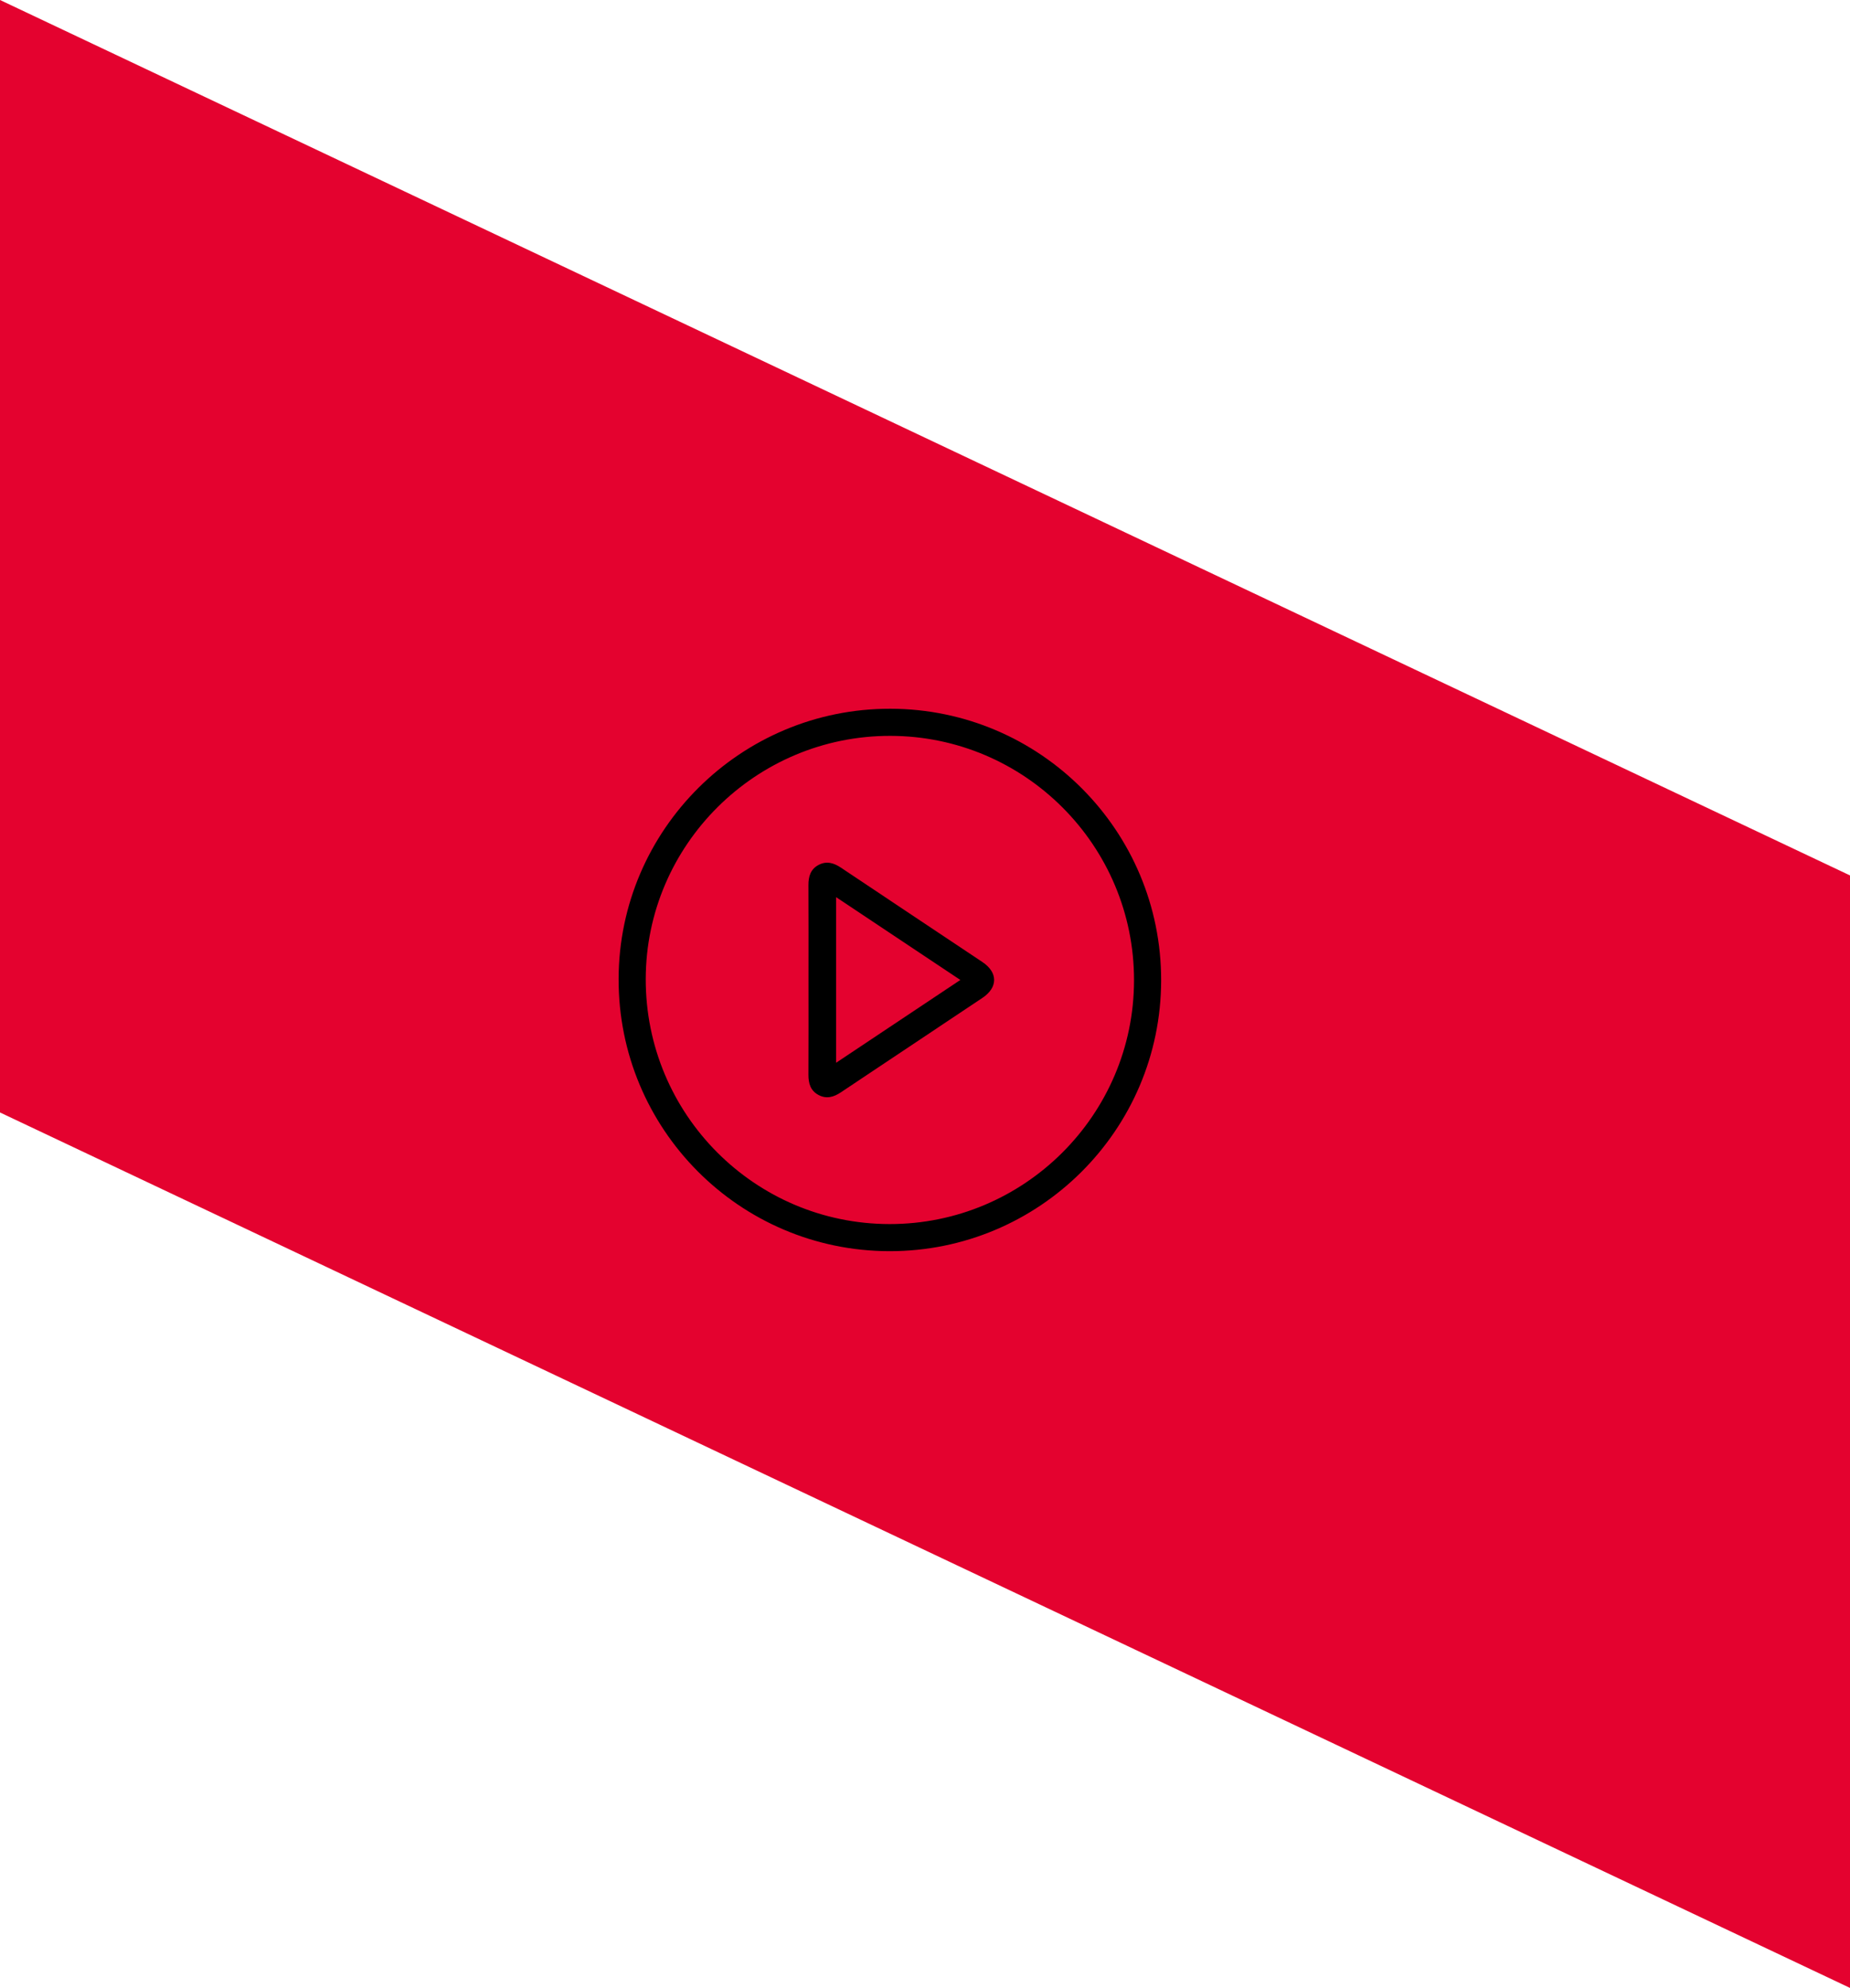 <svg width="107" height="115" viewBox="0 0 107 115" fill="none" xmlns="http://www.w3.org/2000/svg">
<path d="M9.63261e-06 64.355L107 114.999L107 50.643L1.52588e-05 -0.001L9.63261e-06 64.355Z" fill="#E4022F"/>
<path d="M51.498 41C60.157 41.015 67.171 48.055 67.158 56.719C67.145 65.375 60.098 72.394 51.438 72.379C42.762 72.363 35.751 65.306 35.779 56.615C35.806 47.986 42.853 40.985 51.498 41ZM51.488 42.569C43.714 42.561 37.365 48.874 37.348 56.627C37.331 64.449 43.647 70.803 51.449 70.811C59.24 70.819 65.584 64.493 65.59 56.709C65.596 48.914 59.275 42.577 51.488 42.569Z" fill="black"/>
<path d="M46.762 56.688C46.762 54.859 46.768 53.03 46.758 51.202C46.756 50.704 46.88 50.284 47.341 50.037C47.801 49.792 48.222 49.915 48.635 50.191C51.361 52.016 54.093 53.832 56.822 55.654C57.725 56.257 57.724 57.125 56.82 57.728C54.092 59.549 51.361 61.366 48.633 63.191C48.22 63.468 47.798 63.588 47.339 63.342C46.878 63.095 46.756 62.674 46.758 62.176C46.768 60.347 46.762 58.518 46.762 56.69V56.688ZM55.544 56.689C53.123 55.075 50.762 53.501 48.357 51.898V61.48C50.764 59.875 53.117 58.307 55.544 56.689Z" fill="black"/>
</svg>
